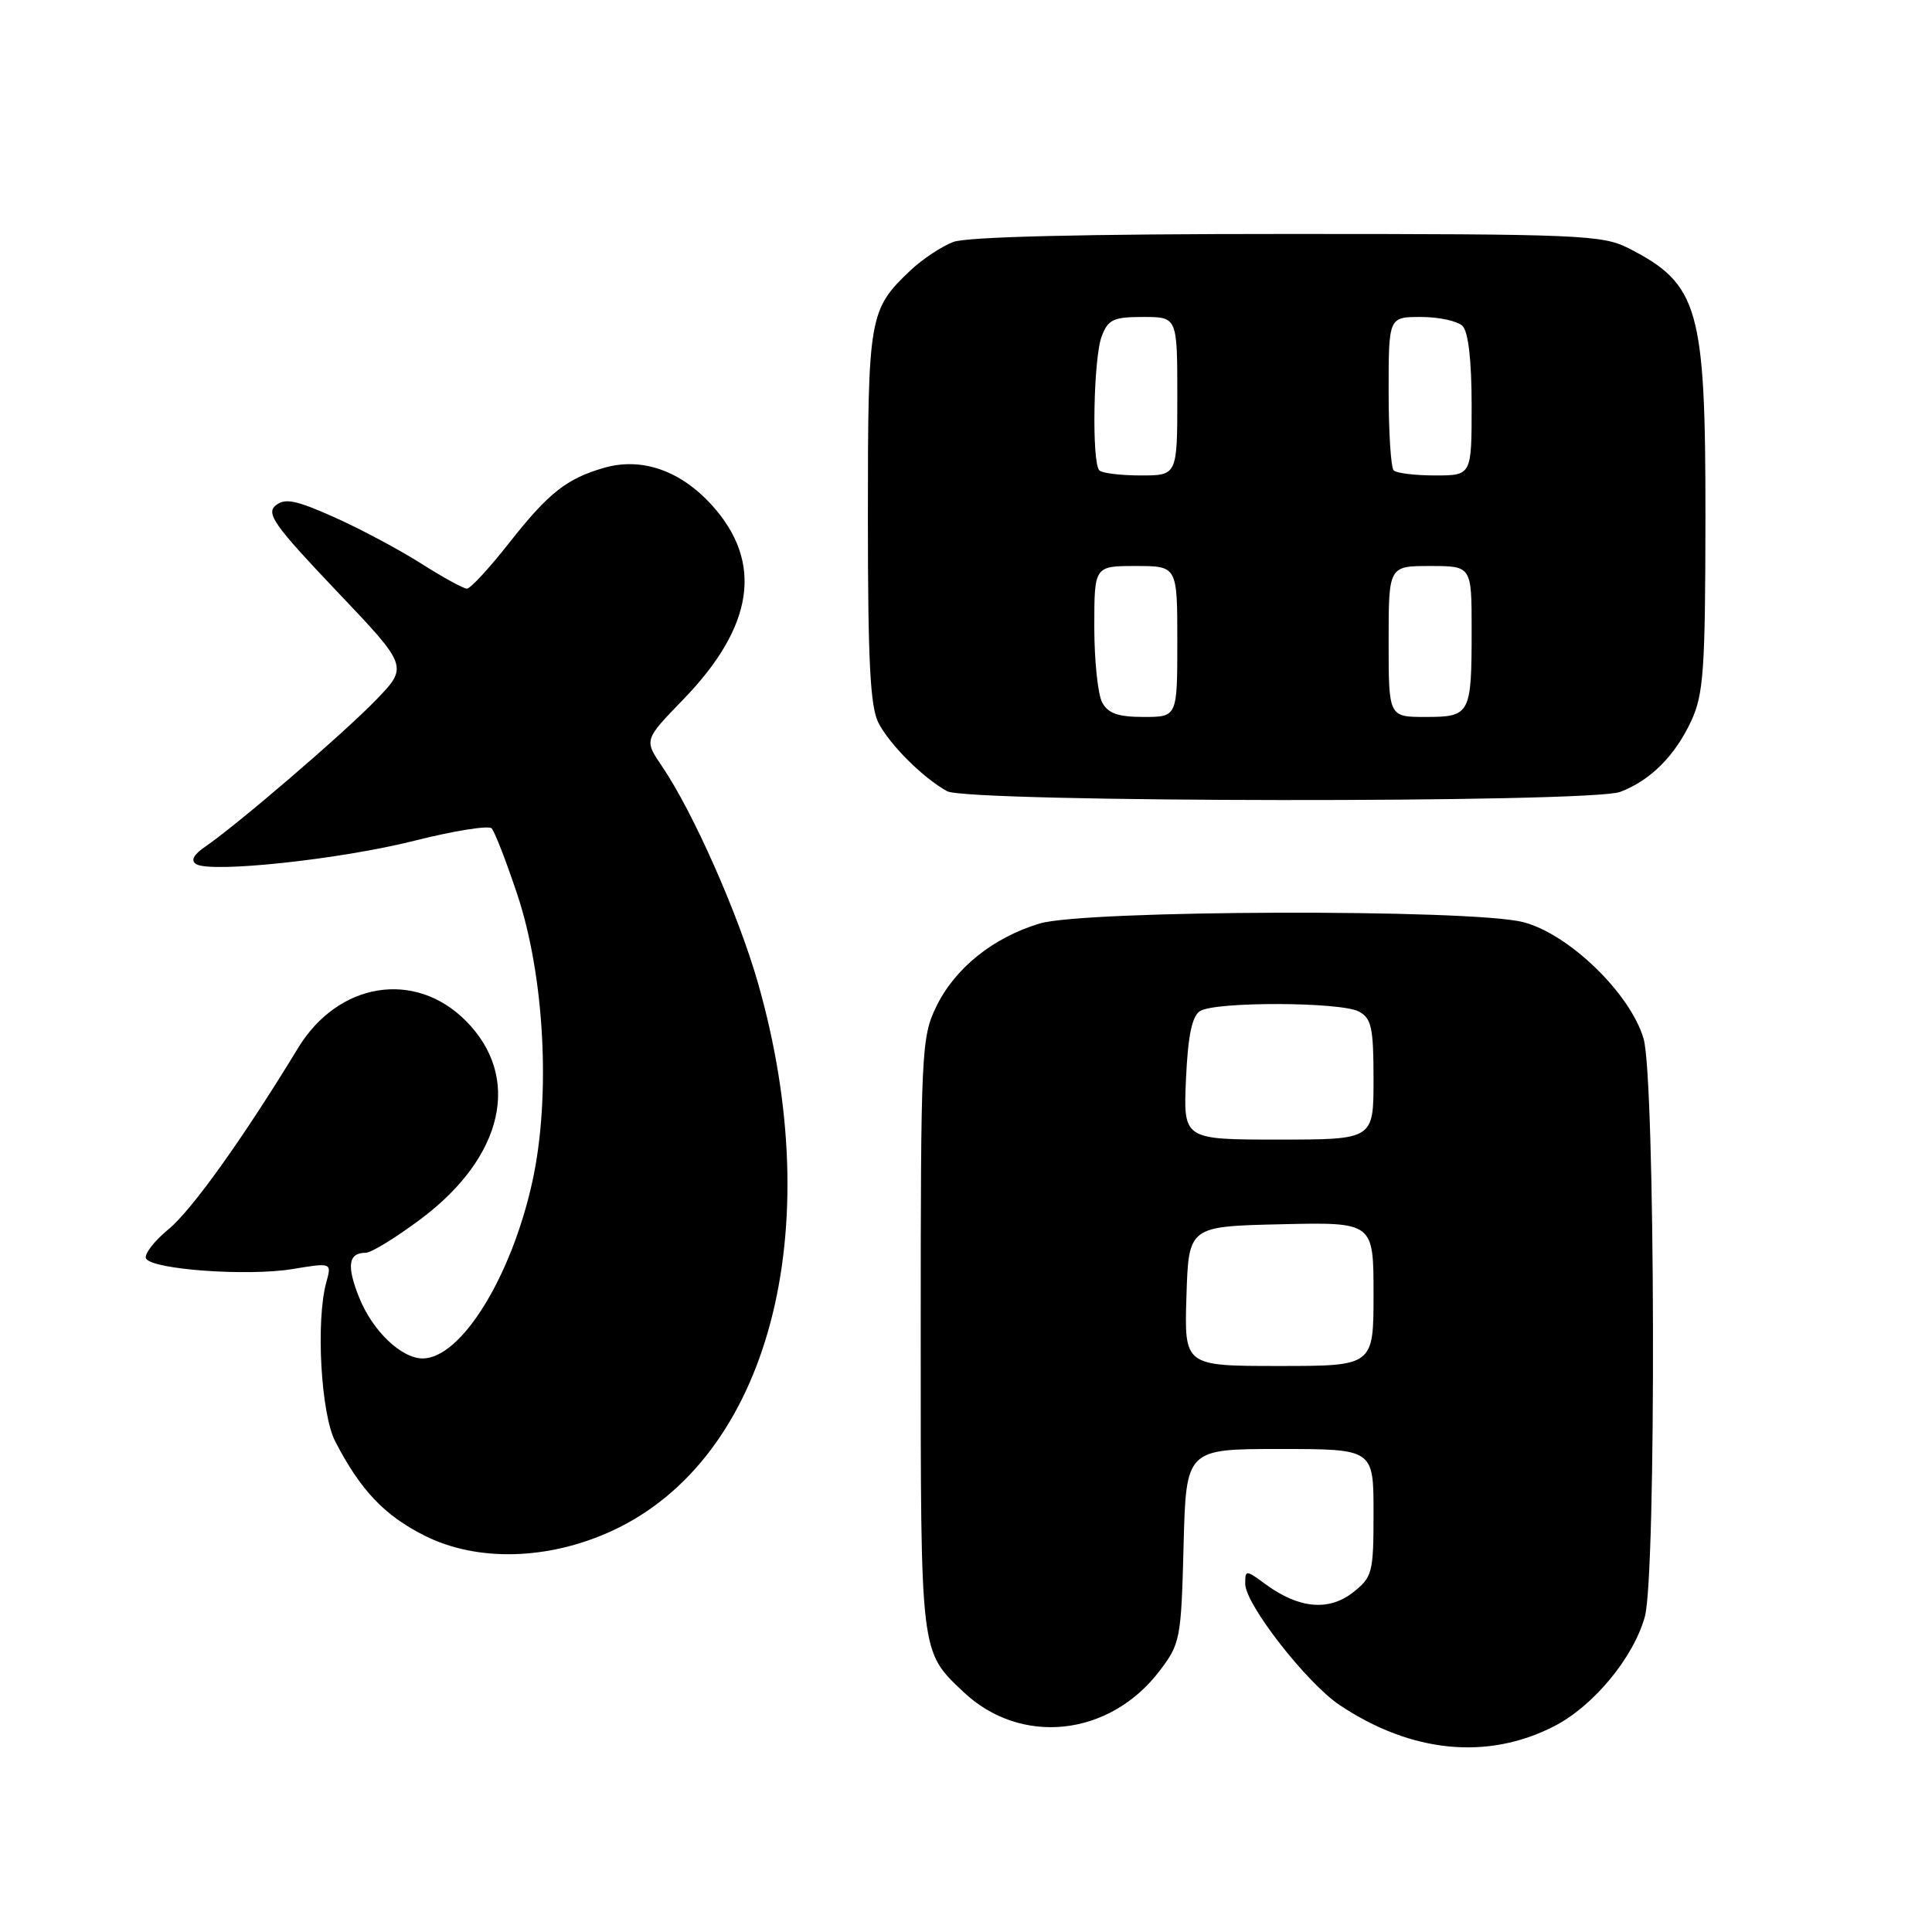<?xml version="1.0" encoding="UTF-8" standalone="no"?>
<!DOCTYPE svg PUBLIC "-//W3C//DTD SVG 1.1//EN" "http://www.w3.org/Graphics/SVG/1.1/DTD/svg11.dtd" >
<svg xmlns="http://www.w3.org/2000/svg" xmlns:xlink="http://www.w3.org/1999/xlink" version="1.1" viewBox="0 0 256 256">
 <g >
 <path fill="currentColor"
d=" M 205.96 228.72 C 211.15 226.05 216.45 219.64 217.95 214.22 C 219.49 208.71 219.34 142.88 217.78 137.62 C 216.01 131.60 207.82 123.70 201.80 122.18 C 194.81 120.42 143.74 120.57 137.76 122.37 C 131.58 124.23 126.52 128.30 124.05 133.40 C 122.09 137.45 122.00 139.35 122.00 176.87 C 122.00 219.42 121.92 218.76 127.66 224.19 C 135.25 231.37 146.98 230.13 153.62 221.44 C 156.40 217.80 156.51 217.20 156.83 204.83 C 157.16 192.00 157.16 192.00 169.58 192.00 C 182.00 192.00 182.00 192.00 182.00 200.43 C 182.00 208.42 181.86 208.97 179.27 211.01 C 176.08 213.51 172.11 213.15 167.75 209.96 C 165.06 207.99 165.00 207.98 165.00 209.87 C 165.00 212.56 173.13 223.00 177.51 225.93 C 187.01 232.28 197.12 233.27 205.96 228.72 Z  M 81.15 202.82 C 101.85 193.23 109.84 163.15 100.43 130.23 C 97.82 121.11 91.84 107.61 87.74 101.57 C 85.34 98.04 85.34 98.04 90.52 92.70 C 99.91 83.01 101.17 74.51 94.34 66.95 C 90.18 62.35 85.04 60.56 80.07 61.98 C 75.08 63.41 72.67 65.32 67.45 71.96 C 64.84 75.28 62.33 78.00 61.87 78.00 C 61.41 78.00 58.67 76.49 55.77 74.65 C 52.87 72.81 47.69 70.05 44.26 68.52 C 39.17 66.25 37.75 65.97 36.52 66.98 C 35.23 68.05 36.39 69.68 44.56 78.27 C 54.11 88.31 54.11 88.31 49.81 92.76 C 45.49 97.22 31.53 109.21 27.18 112.20 C 25.64 113.25 25.24 114.03 25.99 114.50 C 27.97 115.71 45.09 113.88 54.96 111.39 C 60.16 110.08 64.74 109.35 65.14 109.76 C 65.54 110.16 67.06 114.08 68.52 118.45 C 72.16 129.32 73.01 145.33 70.54 156.57 C 67.75 169.25 61.08 180.00 56.00 180.00 C 53.18 180.00 49.35 176.33 47.60 171.95 C 45.90 167.72 46.15 166.00 48.46 166.00 C 49.20 166.00 52.51 163.96 55.83 161.47 C 66.77 153.24 69.14 142.68 61.70 135.24 C 54.95 128.49 44.81 130.14 39.50 138.86 C 32.24 150.79 25.43 160.33 22.35 162.86 C 20.38 164.49 19.04 166.25 19.36 166.78 C 20.26 168.23 32.81 169.13 38.73 168.16 C 43.96 167.30 43.96 167.30 43.24 169.90 C 41.83 175.01 42.52 187.32 44.42 191.00 C 47.77 197.46 50.91 200.78 56.22 203.46 C 63.19 206.99 72.68 206.74 81.15 202.82 Z  M 214.68 104.93 C 218.69 103.42 221.97 100.13 224.11 95.50 C 225.73 91.99 225.96 88.73 225.98 68.72 C 226.00 40.81 225.11 37.65 215.79 32.89 C 212.33 31.13 209.33 31.00 170.60 31.00 C 143.73 31.00 128.14 31.37 126.32 32.06 C 124.77 32.65 122.22 34.34 120.66 35.81 C 115.15 41.03 115.00 41.87 115.00 68.50 C 115.00 87.73 115.31 93.69 116.41 95.80 C 117.94 98.73 122.31 103.08 125.50 104.84 C 128.23 106.34 210.73 106.43 214.68 104.93 Z  M 157.21 171.75 C 157.50 162.50 157.50 162.50 169.75 162.22 C 182.00 161.94 182.00 161.94 182.00 171.47 C 182.00 181.00 182.00 181.00 169.46 181.00 C 156.92 181.00 156.92 181.00 157.21 171.75 Z  M 157.15 142.96 C 157.41 137.23 157.95 134.64 159.01 133.97 C 161.03 132.70 177.65 132.74 180.07 134.04 C 181.73 134.93 182.00 136.18 182.00 143.04 C 182.00 151.00 182.00 151.00 169.39 151.00 C 156.79 151.00 156.79 151.00 157.15 142.96 Z  M 146.04 93.07 C 145.47 92.00 145.00 87.50 145.00 83.07 C 145.00 75.00 145.00 75.00 150.50 75.00 C 156.00 75.00 156.00 75.00 156.00 85.00 C 156.00 95.00 156.00 95.00 151.54 95.00 C 148.14 95.00 146.82 94.53 146.04 93.07 Z  M 184.00 85.00 C 184.00 75.00 184.00 75.00 189.50 75.00 C 195.00 75.00 195.00 75.00 195.00 83.42 C 195.00 94.68 194.83 95.00 188.89 95.00 C 184.00 95.00 184.00 95.00 184.00 85.00 Z  M 145.67 62.33 C 144.64 61.30 144.88 47.45 145.98 44.57 C 146.82 42.33 147.54 42.00 151.48 42.00 C 156.00 42.00 156.00 42.00 156.00 52.50 C 156.00 63.00 156.00 63.00 151.17 63.00 C 148.51 63.00 146.03 62.70 145.67 62.33 Z  M 184.67 62.33 C 184.30 61.97 184.00 57.24 184.00 51.83 C 184.00 42.00 184.00 42.00 188.30 42.00 C 190.66 42.00 193.14 42.54 193.80 43.20 C 194.56 43.96 195.00 47.80 195.00 53.70 C 195.00 63.00 195.00 63.00 190.17 63.00 C 187.51 63.00 185.03 62.70 184.67 62.33 Z "/>
</g>
</svg>